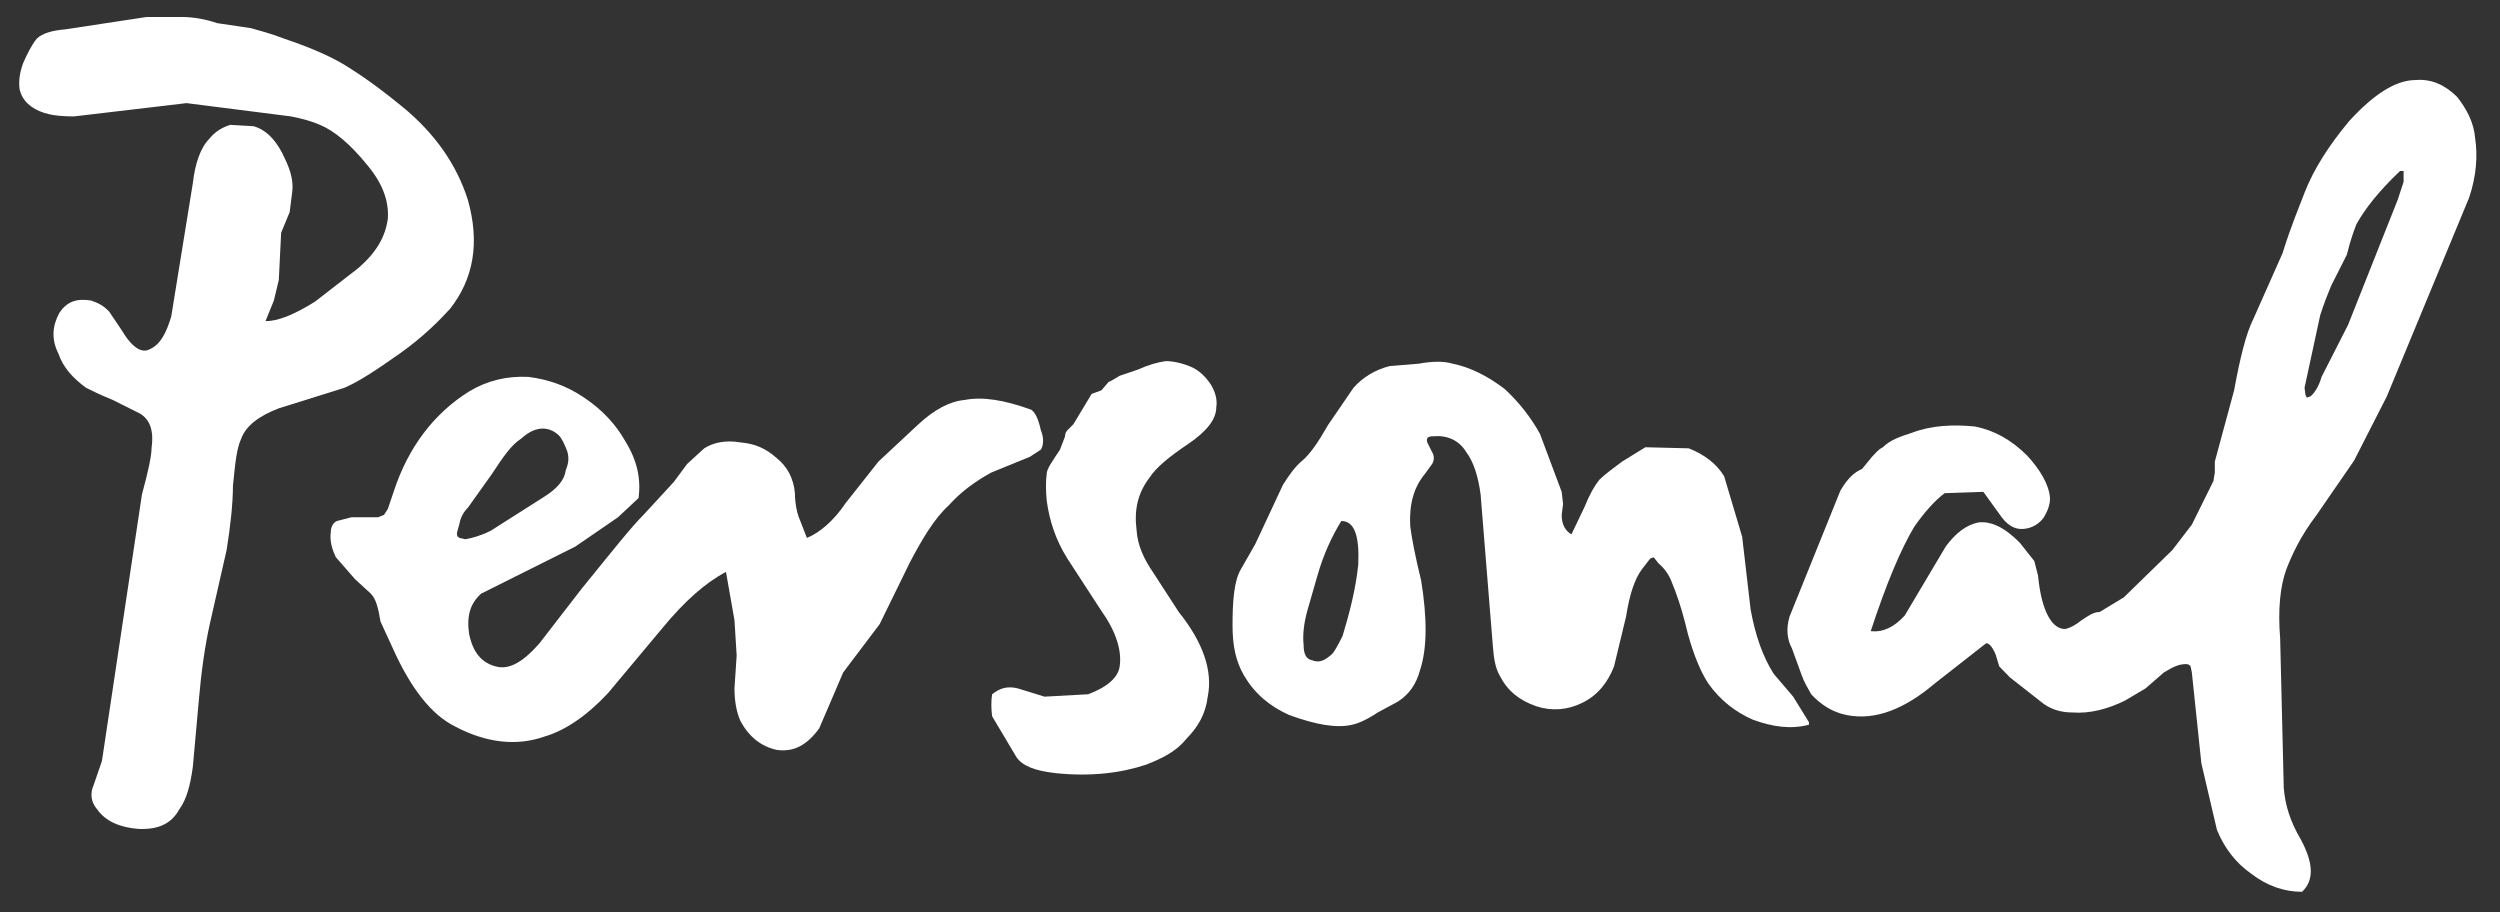 <?xml version="1.0" encoding="utf-8"?>
<!-- Generator: Adobe Illustrator 16.0.0, SVG Export Plug-In . SVG Version: 6.00 Build 0)  -->
<!DOCTYPE svg PUBLIC "-//W3C//DTD SVG 1.1//EN" "http://www.w3.org/Graphics/SVG/1.1/DTD/svg11.dtd">
<svg version="1.1" id="Capa_1" xmlns="http://www.w3.org/2000/svg" xmlns:xlink="http://www.w3.org/1999/xlink" x="0px" y="0px"
	 width="266.667px" height="97.333px" viewBox="0 0 266.667 97.333" enable-background="new 0 0 266.667 97.333"
	 xml:space="preserve">
<rect x="0" y="0" width="266.667" height="97.333" fill="#333333" stroke="none"/>
<path fill="#FFFFFF" d="M262.093,10.333c-1.294-1.274-2.722-1.929-4.406-1.797c-2.179,0-4.531,1.56-7.122,4.396
	c-2.057,2.464-3.751,5.05-4.748,7.627c-0.536,1.419-1.429,3.502-2.348,6.46l-3.098,6.973c-0.789,1.57-1.422,4.139-2.066,7.645
	l-2.057,7.599v1.174l-0.152,0.906l-2.301,4.65l-2.072,2.7l-5.182,5.053l-2.579,1.56c-0.632,0-1.173,0.374-1.93,0.881
	c-0.644,0.522-1.177,0.786-1.683,0.928c-1.408,0.104-2.593-1.809-2.957-5.691l-0.401-1.552l-1.535-1.943
	c-1.67-1.696-3.114-2.326-4.415-2.174c-1.269,0.239-2.442,1.126-3.497,2.571l-4.37,7.354c-1.185,1.293-2.332,1.802-3.631,1.672
	c1.694-5.154,3.23-8.772,4.634-11.12c1.056-1.523,2.209-2.823,3.254-3.599l4.128-0.141l1.954,2.707
	c0.776,1.032,1.657,1.432,2.72,1.188c0.759-0.156,1.411-0.634,1.785-1.188c0.373-0.636,0.649-1.273,0.649-2.056
	c-0.109-1.416-1.023-2.978-2.435-4.517c-1.683-1.677-3.517-2.705-5.575-3.104c-2.31-0.236-4.66-0.125-6.72,0.669
	c-1.164,0.375-2.338,0.759-3.096,1.542c-0.512,0.249-0.79,0.641-1.162,1.019l-1.05,1.286c-0.887,0.398-1.571,1.035-2.328,2.341
	l-5.42,13.425c-0.39,1.311-0.241,2.475,0.255,3.376l1.035,2.845c0.265,0.774,0.679,1.428,1.024,2.057
	c1.055,1.154,2.345,1.938,3.77,2.215c3.086,0.618,6.208-0.654,9.42-3.374l5.436-4.257c0.25-0.111,0.653,0.248,1.038,1.152
	l0.395,1.293l1.136,1.17l3.628,2.847c0.924,0.634,1.945,0.893,2.988,0.893c1.92,0.155,3.87-0.378,5.673-1.271l2.181-1.296
	l1.966-1.707c1.029-0.635,1.655-0.881,2.323-0.881c0.125,0,0.361,0,0.515,0.246l0.132,0.635l1.017,9.706l1.66,7.091
	c0.797,1.939,1.972,3.483,3.621,4.654c1.7,1.306,3.507,1.954,5.458,1.954c1.263-1.182,1.263-2.985-0.122-5.563
	c-1.155-1.947-1.692-3.742-1.829-5.533l-0.383-15.896c-0.253-3.117,0-5.582,0.653-7.393c0.649-1.67,1.559-3.608,3.237-5.815
	l3.998-5.8l3.487-6.84l8.778-21.194c0.792-2.34,0.923-4.532,0.642-6.36C263.884,13.081,263.113,11.635,262.093,10.333
	 M250.336,27.157c0.371-1.556,0.77-2.594,1.013-3.235c0.925-1.676,2.466-3.611,4.657-5.684h0.378v1.16l-0.632,1.923l-5.288,13.323
	l-2.828,5.556c-0.297,1.054-0.822,1.814-1.194,2.084l-0.385,0.127l-0.134-0.276l-0.106-0.77l1.673-7.75
	c0.37-1.159,0.782-2.203,1.154-3.109L250.336,27.157z"/>
<path fill="#FFFFFF" d="M191.271,74.309l-2.079-2.439c-1.149-1.811-1.939-4.022-2.459-6.854l-0.901-7.76l-1.924-6.458
	c-0.792-1.306-2.082-2.314-3.773-2.976l-4.63-0.115l-2.48,1.529c-0.862,0.644-1.787,1.316-2.426,1.935
	c-0.528,0.663-1.044,1.569-1.561,2.86l-1.42,2.969c-0.649-0.396-1.038-1.033-1.038-2.075l0.148-1.169l-0.148-1.29l-2.315-6.183
	c-0.924-1.687-2.202-3.348-3.764-4.789c-1.669-1.275-3.593-2.313-5.548-2.701c-0.93-0.275-2.063-0.275-3.627,0l-3.104,0.257
	c-1.515,0.39-2.837,1.169-3.85,2.316l-2.738,4.005c-1.032,1.813-1.913,3.112-2.836,3.865c-0.646,0.546-1.288,1.427-1.943,2.465
	l-2.96,6.335l-1.546,2.704c-0.687,1.173-0.88,3.241-0.88,5.942c0,2.207,0.345,3.887,1.268,5.446
	c1.158,1.926,2.719,3.209,4.773,4.141c2.851,1.037,5.03,1.425,6.717,1.037c0.656-0.137,1.561-0.533,2.742-1.313l2.155-1.165
	c1.177-0.773,1.929-1.805,2.352-3.364c0.763-2.311,0.763-5.547,0.111-9.551c-0.633-2.587-1.009-4.536-1.166-5.812
	c-0.12-2.346,0.393-4.134,1.569-5.549l0.767-1.061c0.242-0.371,0.242-0.892,0-1.267l-0.519-1.042
	c-0.134-0.504,0.113-0.644,0.652-0.644c1.422-0.134,2.72,0.384,3.51,1.686c0.767,1.011,1.275,2.572,1.531,4.515l1.304,16.149
	c0.108,1.286,0.229,2.318,0.769,3.239c0.785,1.534,2.059,2.593,3.876,3.209c1.671,0.546,3.354,0.396,4.887-0.365
	c1.568-0.757,2.699-2.077,3.396-3.889l1.282-5.307c0.364-2.33,0.91-3.992,1.679-5.037l0.893-1.154l0.371-0.145l0.532,0.667
	c0.625,0.51,1.164,1.288,1.428,2.063c0.379,0.901,1.016,2.577,1.686,5.425c0.643,2.332,1.399,4.123,2.18,5.3
	c1.277,1.826,2.97,3.098,4.771,3.878c2.072,0.752,4.01,1.048,5.968,0.533V77.03L191.271,74.309z M143.072,55.574
	c1.403,0,1.941,1.557,1.811,4.637c-0.272,2.599-0.9,5.067-1.677,7.636c-0.539,1.042-0.927,1.837-1.308,2.08
	c-0.764,0.642-1.297,0.753-1.934,0.502c-0.634-0.127-0.912-0.639-0.912-1.659c-0.106-0.923,0-2.201,0.398-3.628l1.041-3.619
	C141.135,59.21,142.041,57.255,143.072,55.574"/>
<path fill="#FFFFFF" d="M42.916,11.383c-1.425-1.159-3.351-2.707-5.827-4.251c-1.409-0.91-3.61-1.943-6.695-2.98
	c-1.678-0.647-2.84-0.91-3.63-1.149l-3.617-0.537c-1.142-0.394-2.448-0.654-3.747-0.654h-3.757L7.002,3.126
	c-1.31,0.115-2.468,0.378-3.104,1.025C3.367,4.806,2.855,5.845,2.465,6.745C2.098,7.762,1.966,8.676,2.098,9.561
	c0.235,0.922,0.757,1.563,1.665,2.073c1.164,0.652,2.574,0.782,4.143,0.782L19.898,11l11.132,1.416
	c1.307,0.259,2.2,0.517,3.104,0.902c1.546,0.644,3.235,2.078,4.912,4.135c1.676,1.946,2.445,3.868,2.327,5.838
	c-0.252,1.919-1.176,3.584-3.127,5.283l-4.64,3.598c-2.302,1.443-3.999,2.086-5.287,2.086l0.896-2.205l0.524-2.195l0.249-5.034
	l0.91-2.198l0.276-2.193c0.13-1.032-0.144-2.193-0.78-3.495c-0.787-1.808-1.933-3.096-3.354-3.475l-2.476-0.144
	c-0.914,0.279-1.666,0.777-2.19,1.433c-1.022,1.029-1.56,2.702-1.806,4.794l-2.3,14.202c-0.539,1.815-1.179,2.985-2.239,3.477
	c-0.889,0.519-1.933-0.116-3.079-2.05l-1.316-1.95c-0.63-0.655-1.154-0.904-1.926-1.171c-1.559-0.245-2.567,0.119-3.371,1.31
	c-0.767,1.413-0.876,2.834-0.096,4.38c0.486,1.438,1.529,2.59,2.939,3.623c0.528,0.271,1.557,0.769,2.854,1.299l2.848,1.425
	c1.147,0.643,1.545,1.911,1.283,3.732c0,0.778-0.352,2.455-1.025,4.918l-4.267,28.429l-0.891,2.584
	c-0.4,0.897-0.274,1.819,0.386,2.581c0.898,1.28,2.443,1.925,4.367,2.079c2.07,0.103,3.533-0.51,4.385-2.079
	c0.778-1.042,1.181-2.581,1.448-4.531l0.637-7.081c0.266-3.132,0.659-5.832,1.169-8.151l1.797-7.903
	c0.393-2.441,0.675-4.912,0.675-6.837c0.243-2.471,0.399-4.008,0.881-5.041c0.523-1.418,1.972-2.458,4.012-3.238l6.978-2.185
	c1.529-0.638,3.48-1.931,6.058-3.753c2.349-1.682,4.019-3.354,5.205-4.646c2.56-3.233,3.206-7.105,1.926-11.646
	C48.727,17.598,46.407,14.232,42.916,11.383"/>
<path fill="#FFFFFF" d="M129.738,43.429c0.133-0.765-0.112-1.674-0.612-2.458c-0.521-0.771-1.174-1.417-1.971-1.791
	c-0.882-0.392-1.919-0.663-2.816-0.663c-0.914,0.142-1.814,0.388-2.995,0.918l-1.913,0.65c-0.663,0.375-1.031,0.643-1.168,0.643
	l-0.782,0.908l-1.037,0.379l-1.953,3.243l-0.637,0.637c-0.248,0.27-0.248,0.512-0.248,0.645l-0.536,1.416
	c-0.769,1.165-1.422,2.055-1.422,2.596c-0.105,0.765-0.105,1.801,0,2.829c0.278,2.083,0.915,4.138,2.206,6.204l3.627,5.574
	c1.553,2.174,2.206,4.254,1.95,5.925c-0.161,1.169-1.305,2.203-3.364,2.971l-4.653,0.255l-2.859-0.885
	c-1.149-0.276-1.935,0-2.73,0.63c-0.107,0.667-0.107,1.562,0,2.343l2.609,4.386c0.658,0.921,1.93,1.425,4.129,1.681
	c3.756,0.395,6.994,0,9.686-0.901c1.698-0.658,3.236-1.419,4.273-2.732c1.295-1.305,2.083-2.7,2.302-4.521
	c0.556-2.72-0.48-5.781-3.089-9.029l-2.696-4.159c-1.053-1.536-1.695-2.968-1.799-4.525c-0.282-2.187,0.104-3.989,1.388-5.667
	c0.675-1.05,2.079-2.215,4.157-3.607C128.716,46,129.738,44.731,129.738,43.429"/>
<path fill="#FFFFFF" d="M111.024,47.963c0.248-0.387,0.382-1.175,0-2.068c-0.272-1.298-0.66-1.961-1.034-2.194
	c-2.846-1.036-5.187-1.416-7.109-1.036c-1.574,0.142-3.241,1.036-4.917,2.594l-4.265,3.978l-3.487,4.412
	c-1.288,1.927-2.831,3.205-4.142,3.728l-0.902-2.312c-0.135-0.382-0.375-1.31-0.375-2.458c-0.139-1.561-0.799-2.826-1.951-3.749
	c-1.154-1.035-2.327-1.537-3.87-1.669c-1.535-0.266-2.864,0-3.854,0.634l-1.826,1.67l-1.432,1.931l-3.226,3.501
	c-1.289,1.281-3.349,3.886-6.598,7.879l-4.508,5.837c-1.807,2.042-3.242,2.823-4.648,2.444c-1.559-0.402-2.446-1.544-2.845-3.488
	c-0.271-1.942,0.124-3.215,1.286-4.276l10.047-5.021l4.553-3.126l2.197-2.055c0.26-2.071-0.146-3.996-1.422-6.062
	c-1.017-1.797-2.454-3.354-4.388-4.644c-1.955-1.321-3.875-1.947-5.948-2.211c-2.334-0.111-4.412,0.403-6.325,1.555
	c-3.743,2.334-6.482,5.951-8.014,10.605l-0.648,1.916l-0.414,0.646l-0.626,0.248H37.5l-1.56,0.403
	c-0.388,0.153-0.652,0.63-0.652,1.167c-0.13,0.92,0.11,1.81,0.54,2.699l2.049,2.344l1.672,1.534c0.529,0.527,0.784,1.429,1.039,2.98
	l1.312,2.854c1.919,4.271,4.116,7.116,6.711,8.372c3.232,1.699,6.467,2.091,9.44,1.048c2.176-0.628,4.51-2.176,6.815-4.654
	l5.831-6.973c2.332-2.824,4.533-4.776,6.74-5.945l0.907,5.159l0.233,3.755l-0.233,3.51c0,1.392,0.233,2.568,0.628,3.464
	c0.903,1.685,2.194,2.728,3.87,3.097c1.812,0.266,3.228-0.5,4.539-2.291l2.563-5.977l3.889-5.148l3.225-6.591
	c1.298-2.459,2.582-4.655,4.146-6.079c1.291-1.435,2.707-2.477,4.515-3.489l4.132-1.684L111.024,47.963z M60.487,48.081
	c0.254,0.775,0.134,1.41-0.134,2.059c-0.126,1.029-0.886,1.956-2.302,2.845l-5.692,3.619c-1.038,0.526-1.925,0.771-2.71,0.915
	l-0.635-0.144c-0.164-0.121-0.276-0.121-0.276-0.522l0.276-1.006c0.086-0.524,0.355-1.165,0.892-1.689l2.568-3.606
	c1.2-1.825,2.079-3.114,3.119-3.763c1.398-1.293,2.84-1.418,3.983-0.383C59.963,46.788,60.227,47.437,60.487,48.081"/>
</svg>
